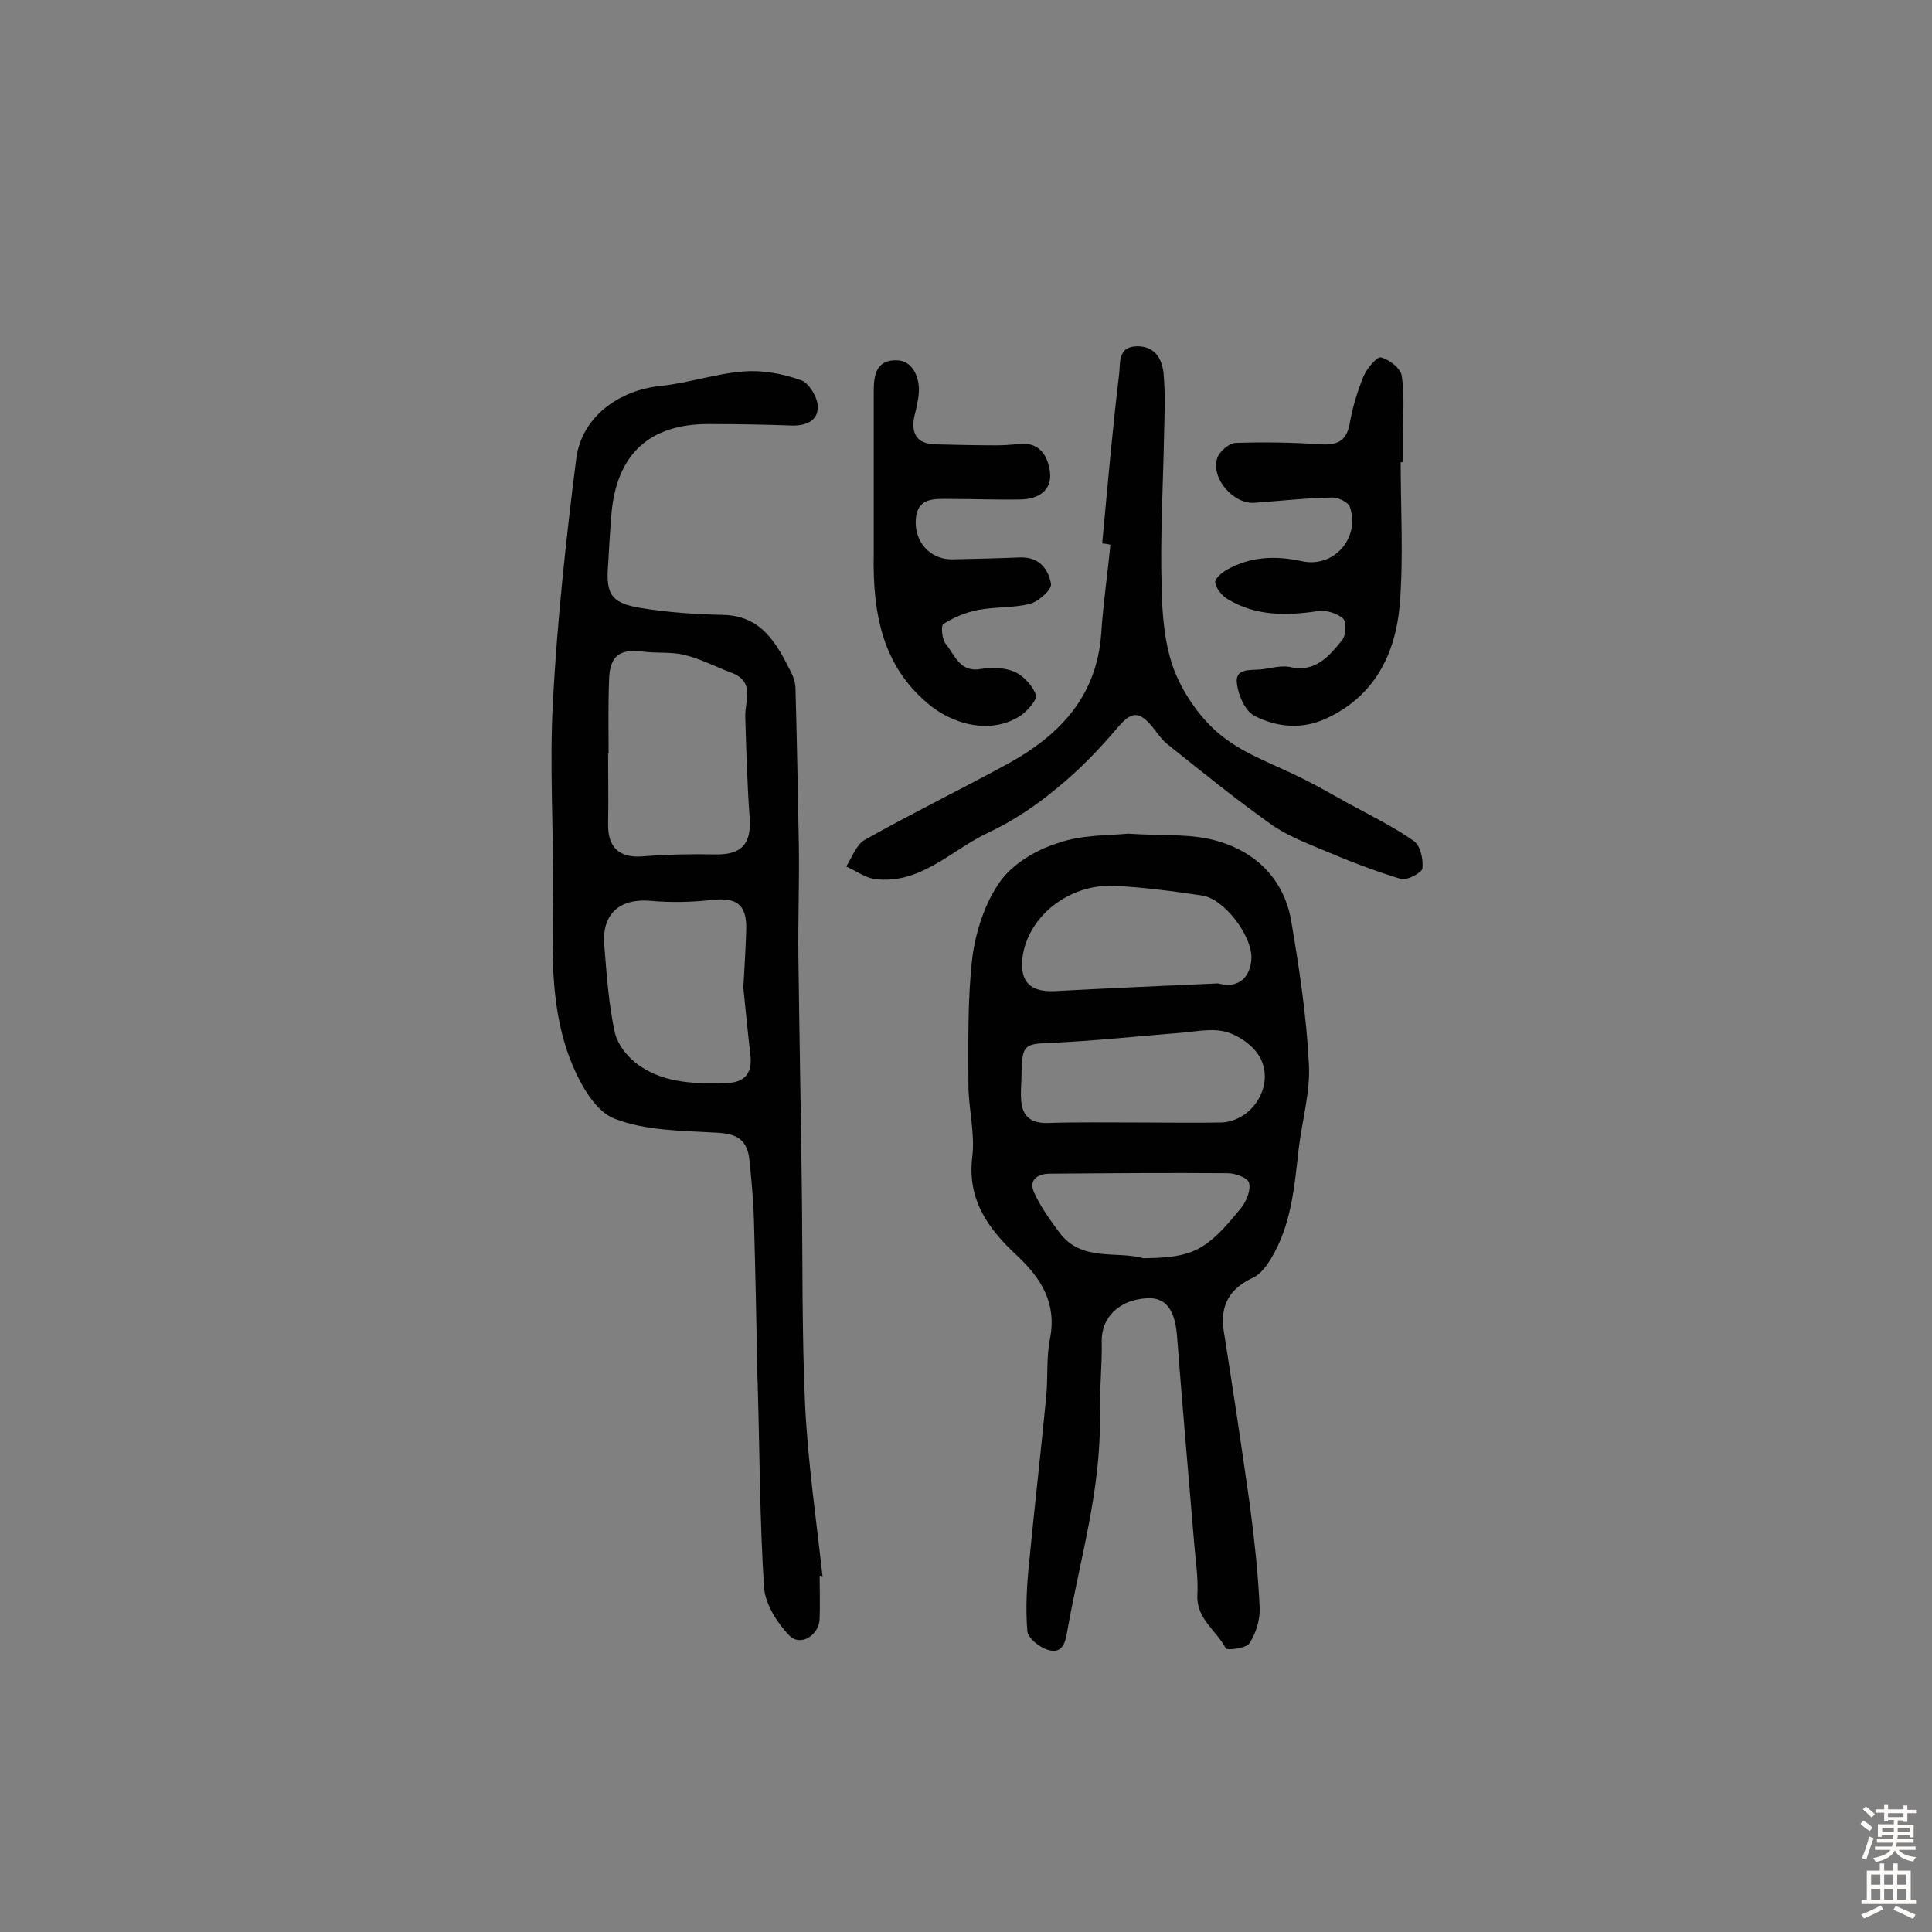 <svg enable-background="new 0 0 400 400" viewBox="0 0 400 400" xmlns="http://www.w3.org/2000/svg"><rect x="0" y="0" width="400" height="400" fill="#808080" stroke="none"/><g fill="#010102"><path d="m233.5 172.6c7.3.5 13.3-.1 18.8 1.6 7.8 2.3 13.5 7.9 15 16.3 1.7 9.9 3.2 19.9 3.7 29.9.3 5.7-1.4 11.5-2.1 17.3-.9 7.9-1.5 15.8-5.7 22.8-.9 1.5-2.2 3.3-3.7 4-5 2.3-7 5.8-6.1 11.3 1.9 12 3.7 24 5.4 36 .9 7 1.7 14.1 2 21.1.1 2.5-.8 5.3-2.1 7.3-.7 1.1-4.6 1.5-4.9 1.1-1.9-3.7-6.1-6.1-5.9-11 .2-3.4-.3-6.8-.6-10.1-1.2-14.5-2.5-29-3.6-43.5-.4-5.3-2.2-8.2-6.3-7.9-5.7.3-9.4 4-9.3 8.9.1 5.2-.5 10.4-.4 15.5.3 15.1-4.1 29.6-6.7 44.3-.4 2.4-.9 5-4 4.1-1.7-.5-4.2-2.4-4.3-3.9-.4-4.8-.1-9.7.4-14.5 1.1-11.3 2.4-22.6 3.5-34 .4-4 0-8.2.8-12.1 1.4-7.3-1.8-12.4-6.8-17.1-5.9-5.5-10.4-11.5-9.3-20.5.6-4.9-.8-10-.8-15 0-8.7-.2-17.5.8-26.2.7-5.4 2.6-11.3 5.7-15.7 2.6-3.7 7.4-6.6 11.9-8 4.9-1.8 10.6-1.6 14.6-2zm2.3 59.8c5.7 0 11.3.1 17 0 6.4-.2 11.2-7.6 8.1-13.4-1.3-2.5-4.5-4.7-7.2-5.4-3.1-.8-6.7.1-10.1.3-8.6.7-17.1 1.6-25.7 2-5.7.2-6.3.3-6.4 6.2 0 1.8-.2 3.6-.1 5.3.1 3.5 1.8 5.2 5.5 5.1 6.2-.2 12.5-.1 18.9-.1zm16.4-28.8c4.2 1.2 6.8-1.3 6.9-5.4 0-4.6-5.7-12.2-10.3-12.8-6-.9-12.1-1.7-18.1-2-9.5-.4-17.9 6.4-19 14.8-.6 5.1 1.6 7.2 6.6 7 11.3-.6 22.6-1.1 33.9-1.6zm-15.5 56.9c10.3-.1 13.1-1.5 20.4-10.6 1-1.3 1.9-3.6 1.5-5-.3-1.1-2.9-2-4.4-2-12.3-.1-24.5 0-36.8.1-2.5 0-4.5 1.2-3.3 3.9 1.3 2.9 3.2 5.5 5.1 8.1 4.6 6.4 12 3.9 17.5 5.5z"/><path d="m169.7 326.3c0 2.9.1 5.8 0 8.8-.1 3.5-4 5.9-6.3 3.5-2.5-2.6-4.9-6.4-5.2-9.8-.9-13.7-.9-27.4-1.3-41.2 0-1.1-.1-2.3-.1-3.4-.2-10.5-.4-20.9-.7-31.4-.1-4.1-.5-8.2-.9-12.3-.4-4.6-2.6-5.8-7-6-7.1-.4-14.6-.4-21-2.9-3.9-1.5-7-7-8.8-11.4-4.4-10.7-4.1-22.1-3.9-33.5.2-14-.8-28 0-41.9.9-16.6 2.7-33.3 4.8-49.8 1.1-8.6 8.7-14.2 17.5-15.1 5.8-.6 11.5-2.6 17.3-3 3.9-.3 8 .5 11.7 1.8 1.6.5 3.4 3.4 3.5 5.3.2 3.1-2.4 4.2-5.4 4.1-5.7-.2-11.3-.3-17-.3-12.4-.1-19.2 6.2-20.3 18.5-.3 3.6-.5 7.1-.7 10.7-.5 6.1.7 7.9 6.9 8.9 5.6.9 11.3 1.3 16.9 1.4 8.1.2 11.1 6 14.1 11.9.5 1 .9 2.2.9 3.3.3 11 .5 22 .7 33 .1 7.6-.2 15.2-.1 22.8.2 15.7.5 31.5.7 47.2.2 15.2 0 30.5.7 45.7.6 11.8 2.3 23.4 3.6 35.2-.2-.2-.4-.2-.6-.1zm-43.7-170.3h-.1c0 4.9.1 9.7 0 14.6s2.4 7.1 7.2 6.7c5-.4 10-.5 15-.4 5.5.1 7.5-2.2 7.1-7.7-.5-6.9-.7-13.9-.9-20.8-.1-3.3 2.1-7.2-2.8-9.1-3.3-1.2-6.4-2.9-9.8-3.7-2.7-.7-5.7-.3-8.6-.7-4.9-.6-6.9.9-7 6-.2 5.1-.1 10.1-.1 15.1zm27.9 48.5c.3-5.1.5-8.7.6-12.2.1-5-2-6.5-6.9-6-4.3.5-8.7.6-13 .2-6.3-.5-10 2.7-9.5 9.1.5 6.1.9 12.3 2.2 18.2.6 2.6 2.9 5.4 5.2 6.9 5.4 3.7 11.9 3.7 18.2 3.5 3.4-.1 5-2 4.7-5.4-.6-5.2-1.1-10.5-1.5-14.3z"/><path d="m228.2 112.5c1.1-11.7 2.1-23.4 3.5-35 .3-2.1-.4-5.7 3.6-5.8 3.8-.1 5.3 2.6 5.6 5.6.4 4.3.2 8.7.1 13-.2 10.4-.8 20.7-.5 31.1.1 5.9.6 12.2 2.7 17.6 2 5 5.6 10.1 9.8 13.4 5 4 11.5 6.1 17.3 9.1 3 1.5 5.9 3.2 8.8 4.8 4.6 2.5 9.3 4.8 13.6 7.8 1.4 1 2 3.8 1.8 5.7-.1.9-3.2 2.5-4.4 2.2-5.6-1.7-11-3.8-16.4-6.1-3.8-1.6-7.7-3.1-10.9-5.5-7.3-5.2-14.2-10.8-21.2-16.4-1.6-1.3-2.6-3.3-4.1-4.7-2.3-2.2-3.8-1.3-5.9 1.1-3.9 4.6-8.1 9-12.8 12.8-4.3 3.6-9.1 6.8-14.2 9.2-7.7 3.6-14 10.8-23.5 9.6-2-.3-3.9-1.7-5.9-2.6 1.2-1.9 2.1-4.5 3.8-5.5 9.8-5.5 20-10.5 29.9-15.9 10.6-5.9 18.2-13.9 19.1-26.9.4-6.1 1.3-12.2 1.9-18.3-.5-.2-1.1-.2-1.7-.3z"/><path d="m290 95.7c0 9.9.6 19.8-.2 29.6-.9 10.1-5.2 18.8-15.1 23.4-5.1 2.4-10.3 1.9-15-.5-1.9-1-3.3-4.2-3.6-6.6-.5-3.3 2.7-2.8 4.9-3 2-.2 4.2-.9 6.1-.5 5.3 1.2 8.1-2.3 10.8-5.6.8-1 .9-3.7.2-4.4-1.2-1.1-3.4-1.8-5.1-1.6-6.6 1-13 1.1-18.9-2.5-1.1-.7-2.3-2.1-2.5-3.4-.1-.8 1.4-2.1 2.5-2.7 4.9-2.7 10-2.9 15.5-1.7 6.6 1.4 12-4.8 9.9-11.2-.3-1-2.4-2-3.6-2-5.4.1-10.8.7-16.2 1.1-4.3.3-9-5-7.7-9.2.4-1.4 2.5-3.2 3.9-3.2 5.9-.2 11.8-.1 17.7.3 3.7.2 5.3-1 5.9-4.6.6-3.3 1.6-6.6 2.9-9.7.7-1.5 2.7-3.9 3.5-3.7 1.7.4 4 2.2 4.3 3.7.6 3.9.3 8.1.3 12.1v5.8c-.1.1-.3.1-.5.1z"/><path d="m180.9 114.5c0-9.6 0-21.6 0-33.6 0-3.2.5-6.5 4.9-6.3 3.2.1 5 3.8 4.3 7.9-.2 1.1-.4 2.2-.7 3.3-.9 3.7.2 6.1 4.3 6.2 4.2.1 8.3.2 12.5.2 1.6 0 3.2-.1 4.9-.3 4.3-.4 5.9 2.7 6.3 5.9.4 3.8-2.5 5.5-5.9 5.6-4.9.1-9.7-.1-14.6-.1-3.2 0-7-.5-7.3 4.3-.3 4.7 3.1 8.3 7.6 8.2 4.7-.1 9.4-.2 14.1-.4 3.9-.1 5.8 2.5 6.3 5.5.2 1.1-2.5 3.6-4.3 4.1-3.5.9-7.3.6-10.9 1.3-2.5.5-4.9 1.5-7.1 2.9-.5.3-.3 3.2.5 4.1 1.9 2.3 2.9 6 7.3 5.2 2.2-.4 4.9-.3 7 .6 1.9.9 3.7 2.9 4.4 4.8.3.9-1.7 3.2-3.1 4.2-6.1 4.1-14.3 2-19.6-2.7-8.7-7.5-11.2-17.6-10.9-30.9z"/></g><path d="m385.2 377.6.6-.7c.6.4 1.3.9 1.9 1.5l-.6.7c-.8-.5-1.4-1-1.9-1.5zm.3 7.1c.6-1.4 1.1-2.9 1.5-4.5.3.1.6.3.9.4-.5 1.4-1 2.9-1.5 4.4zm.2-10.1.6-.6c.7.5 1.3 1.1 1.9 1.6l-.7.7c-.6-.6-1.2-1.2-1.8-1.7zm8.4-.8h.8v.9h1.8v.7h-1.8v1.8h-.8v-.3h-1.2v.9h3.3v2.6h-.8v-.4h-2.5c0 .3 0 .6-.1.8h3.4v.7h-3.5c0 .3-.1.6-.1.8h4v.7h-3.5c.7.9 1.9 1.3 3.6 1.5-.2.2-.4.5-.6.9-1.9-.3-3.2-1.1-3.8-2.3-.5 1.1-1.8 2-3.9 2.4-.2-.3-.4-.5-.6-.8 1.9-.4 3.1-.9 3.6-1.7h-3.2v-.7h3.5c.1-.2.1-.5.2-.8h-3.3v-.7h3.4c0-.2 0-.5 0-.8h-2.4v.3h-.8v-2.6h3.3v-.9h-1.2v.3h-.8v-1.8h-1.8v-.7h1.8v-.9h.8v.9h3.2zm-4.4 5.5h2.4c0-.3 0-.6 0-.9h-2.4zm1.2-3.1h3.2v-.8h-3.2zm4.4 2.2h-2.4v.9h2.5v-.9z" fill="#fcfbfa"/><path d="m389.2 385.8h.9v1.5h1.9v-1.5h.9v1.5h2.7v6h1.1v.9h-11.3v-.9h1.1v-6h2.7zm.2 8.7.5.8c-1.2.6-2.5 1.3-4 1.9-.2-.3-.3-.6-.6-.8 1.6-.6 3-1.3 4.1-1.9zm-2-4.3h1.9v-2.1h-1.9zm0 3.1h1.9v-2.2h-1.9zm2.7-3.1h1.9v-2.1h-1.9zm0 3.1h1.9v-2.2h-1.9zm2.4 1.3c1.4.6 2.7 1.2 4.1 1.8l-.5.9c-1.5-.7-2.8-1.4-4.1-1.9zm2.2-6.5h-1.9v2.1h1.9zm-1.9 5.2h1.9v-2.2h-1.9z" fill="#fcfbfa"/></svg>